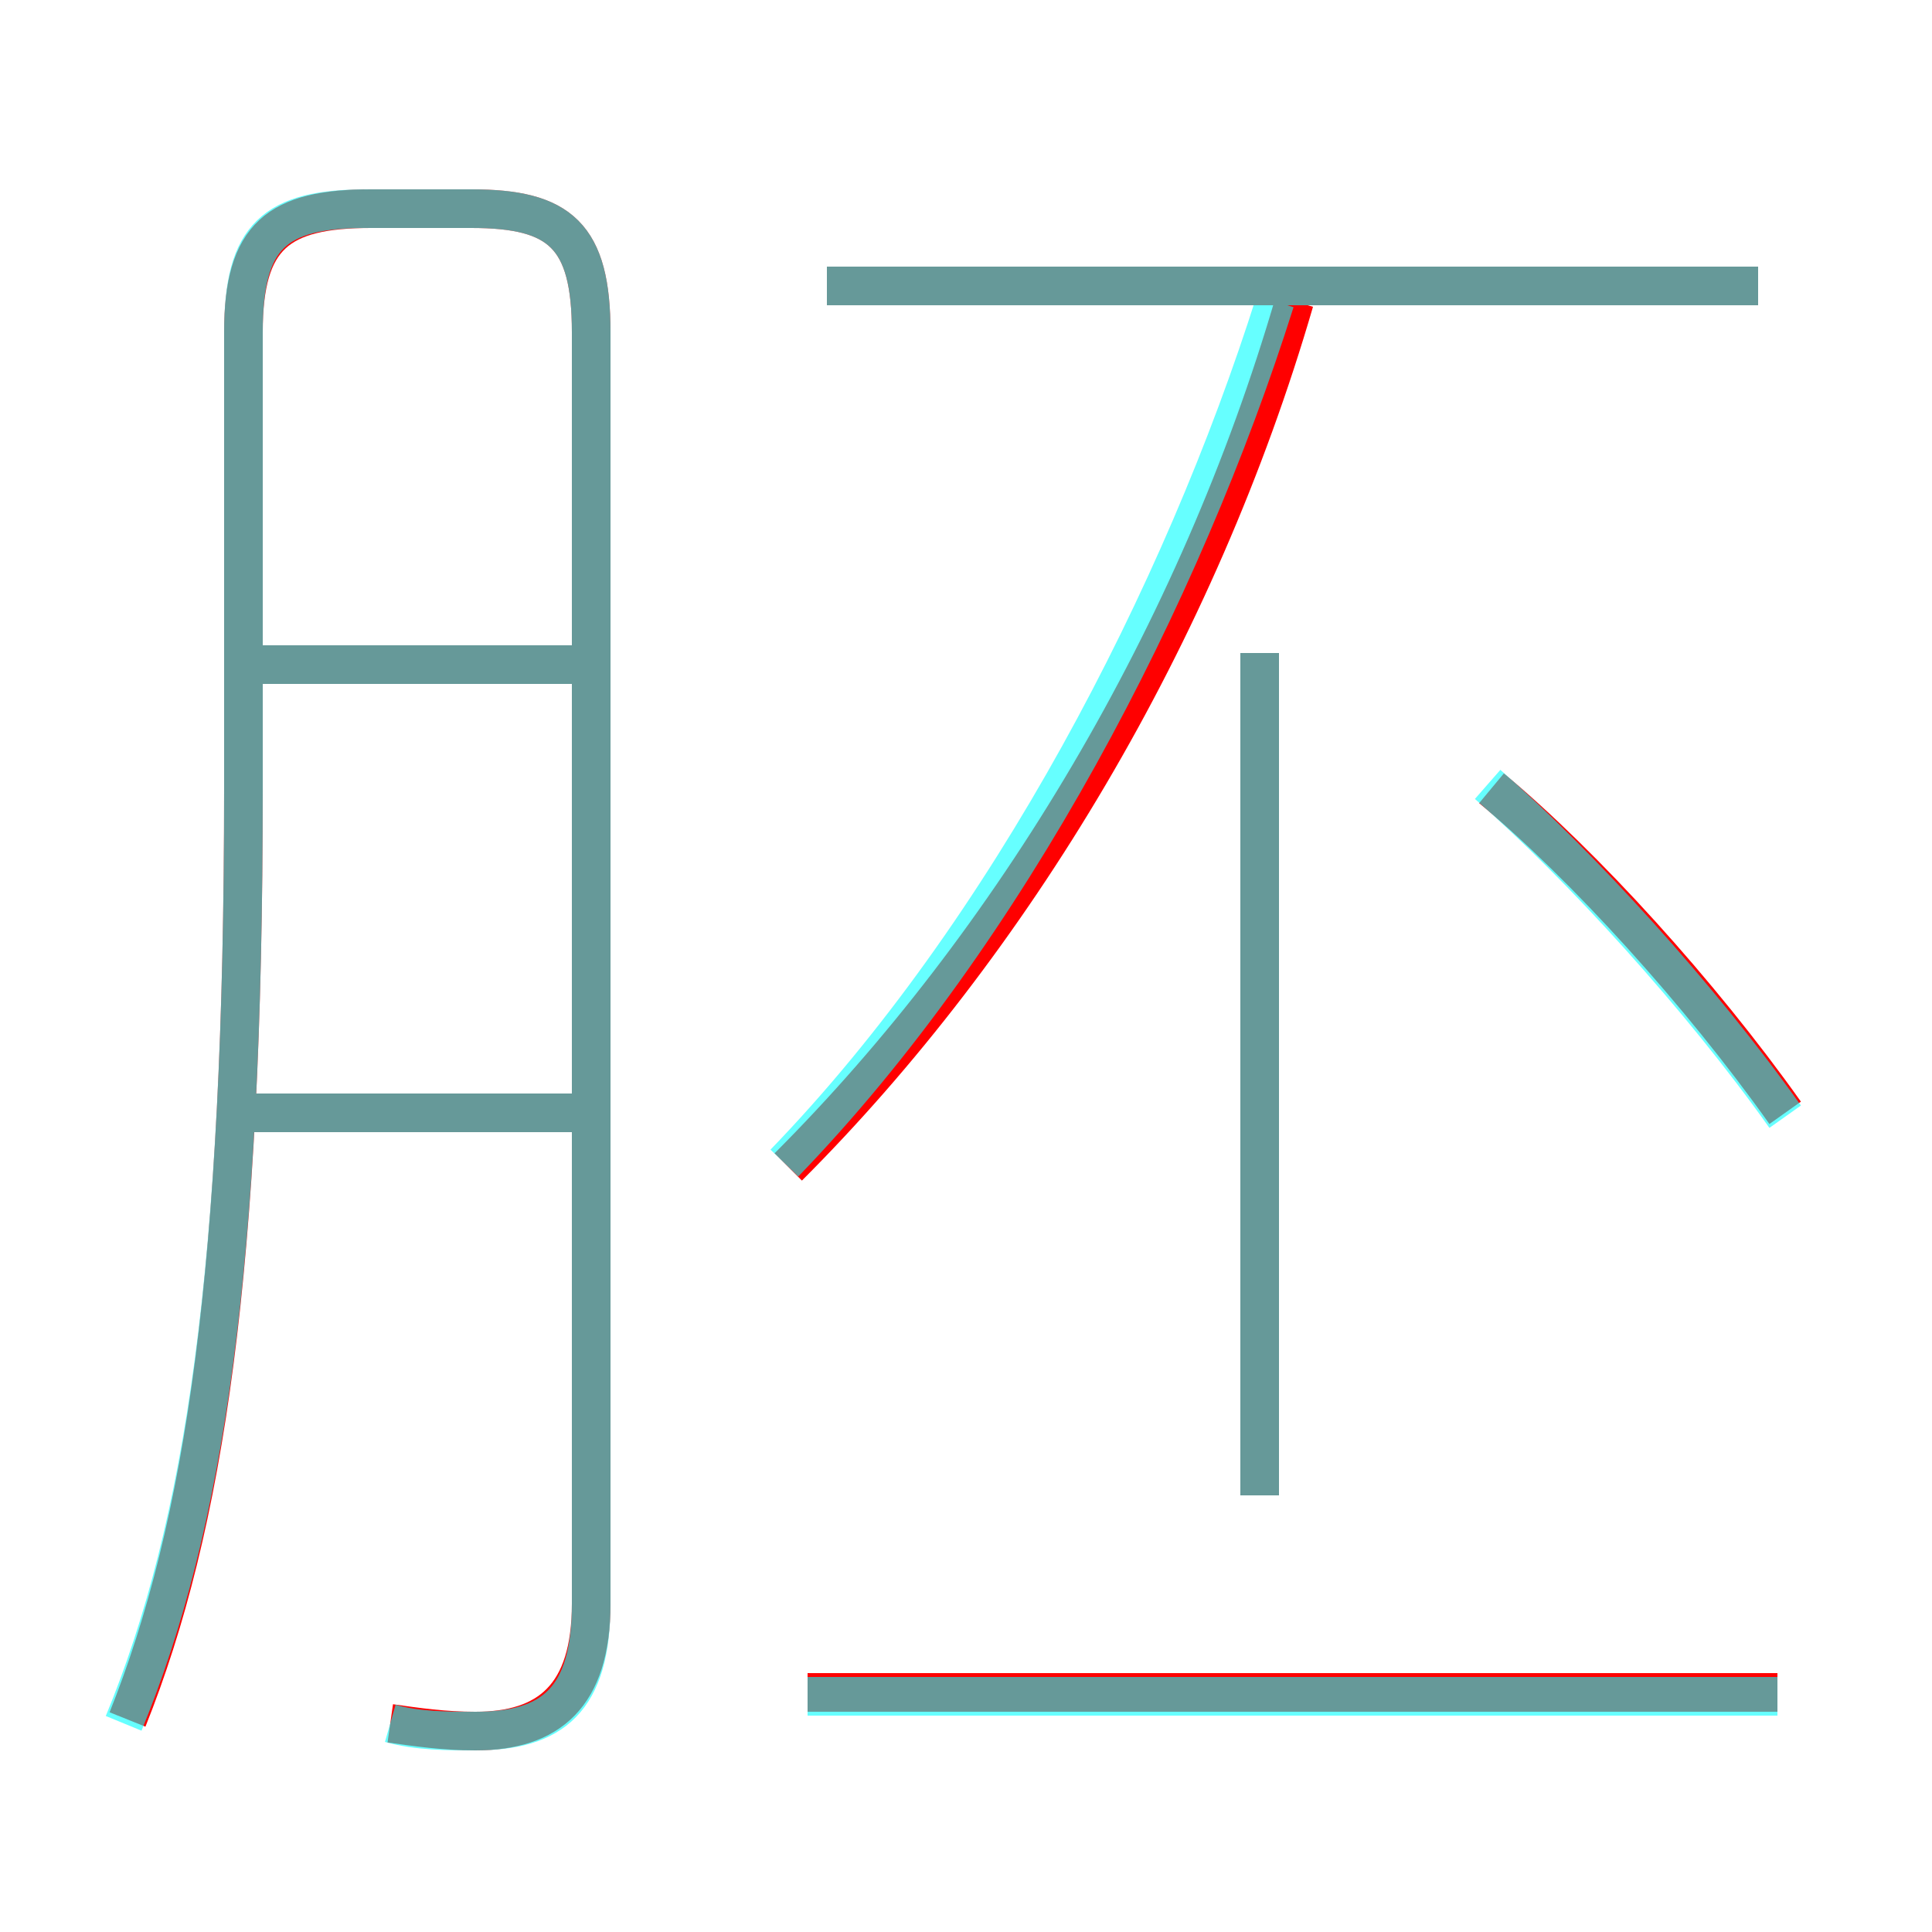 <?xml version='1.0' encoding='utf8'?>
<svg viewBox="0.0 -6.0 50.0 50.0" version="1.1" xmlns="http://www.w3.org/2000/svg">
<rect x="0.0" y="-6.0" width="50.0" height="50.0" fill="#333333" stroke="none"/>
<rect x="-1000" y="-1000" width="2000" height="2000" stroke="white" fill="white"/>
<g style="fill:none;stroke:rgba(255, 0, 0, 1);  stroke-width:1"><path d="M 10.1 0.6 C 10.8 0.7 11.5 0.8 12.3 0.8 C 14.2 0.8 15.3 -0.1 15.3 -2.5 L 15.3 -35.4 C 15.3 -37.9 14.5 -38.6 12.2 -38.6 L 9.6 -38.6 C 7.2 -38.6 6.3 -37.9 6.3 -35.4 L 6.3 -23.6 C 6.3 -11.2 5.3 -4.5 3.3 0.5 M 14.8 -15.2 L 5.8 -15.2 M 46.0 -0.2 L 20.9 -0.2 M 14.8 -26.8 L 6.0 -26.8 M 32.6 -5.3 L 32.6 -27.1 M 20.4 -13.8 C 26.2 -19.6 31.0 -27.6 33.5 -36.2 M 46.2 -15.2 C 44.0 -18.3 41.0 -21.6 38.6 -23.6 M 45.5 -36.6 L 21.4 -36.6" transform="translate(0.0 38.0)" />
</g>
<g style="fill:none;stroke:rgba(0, 255, 255, 0.6);  stroke-width:1">
<path d="M 10.1 0.6 C 10.8 0.8 11.6 0.8 12.3 0.8 C 14.3 0.8 15.3 0.0 15.3 -2.5 L 15.3 -35.4 C 15.3 -37.9 14.5 -38.6 12.2 -38.6 L 9.5 -38.6 C 7.1 -38.6 6.3 -37.9 6.3 -35.4 L 6.3 -23.6 C 6.3 -11.2 5.3 -4.5 3.2 0.6 M 15.0 -15.2 L 6.0 -15.2 M 46.0 -0.1 L 20.9 -0.1 M 15.0 -26.8 L 6.2 -26.8 M 32.6 -5.3 L 32.6 -27.1 M 20.3 -13.9 C 26.1 -19.9 30.6 -28.6 33.0 -36.2 M 46.2 -15.1 C 44.0 -18.2 40.9 -21.6 38.5 -23.7 M 45.5 -36.6 L 21.4 -36.6" transform="translate(0.0 38.0)" />
</g>
</svg>